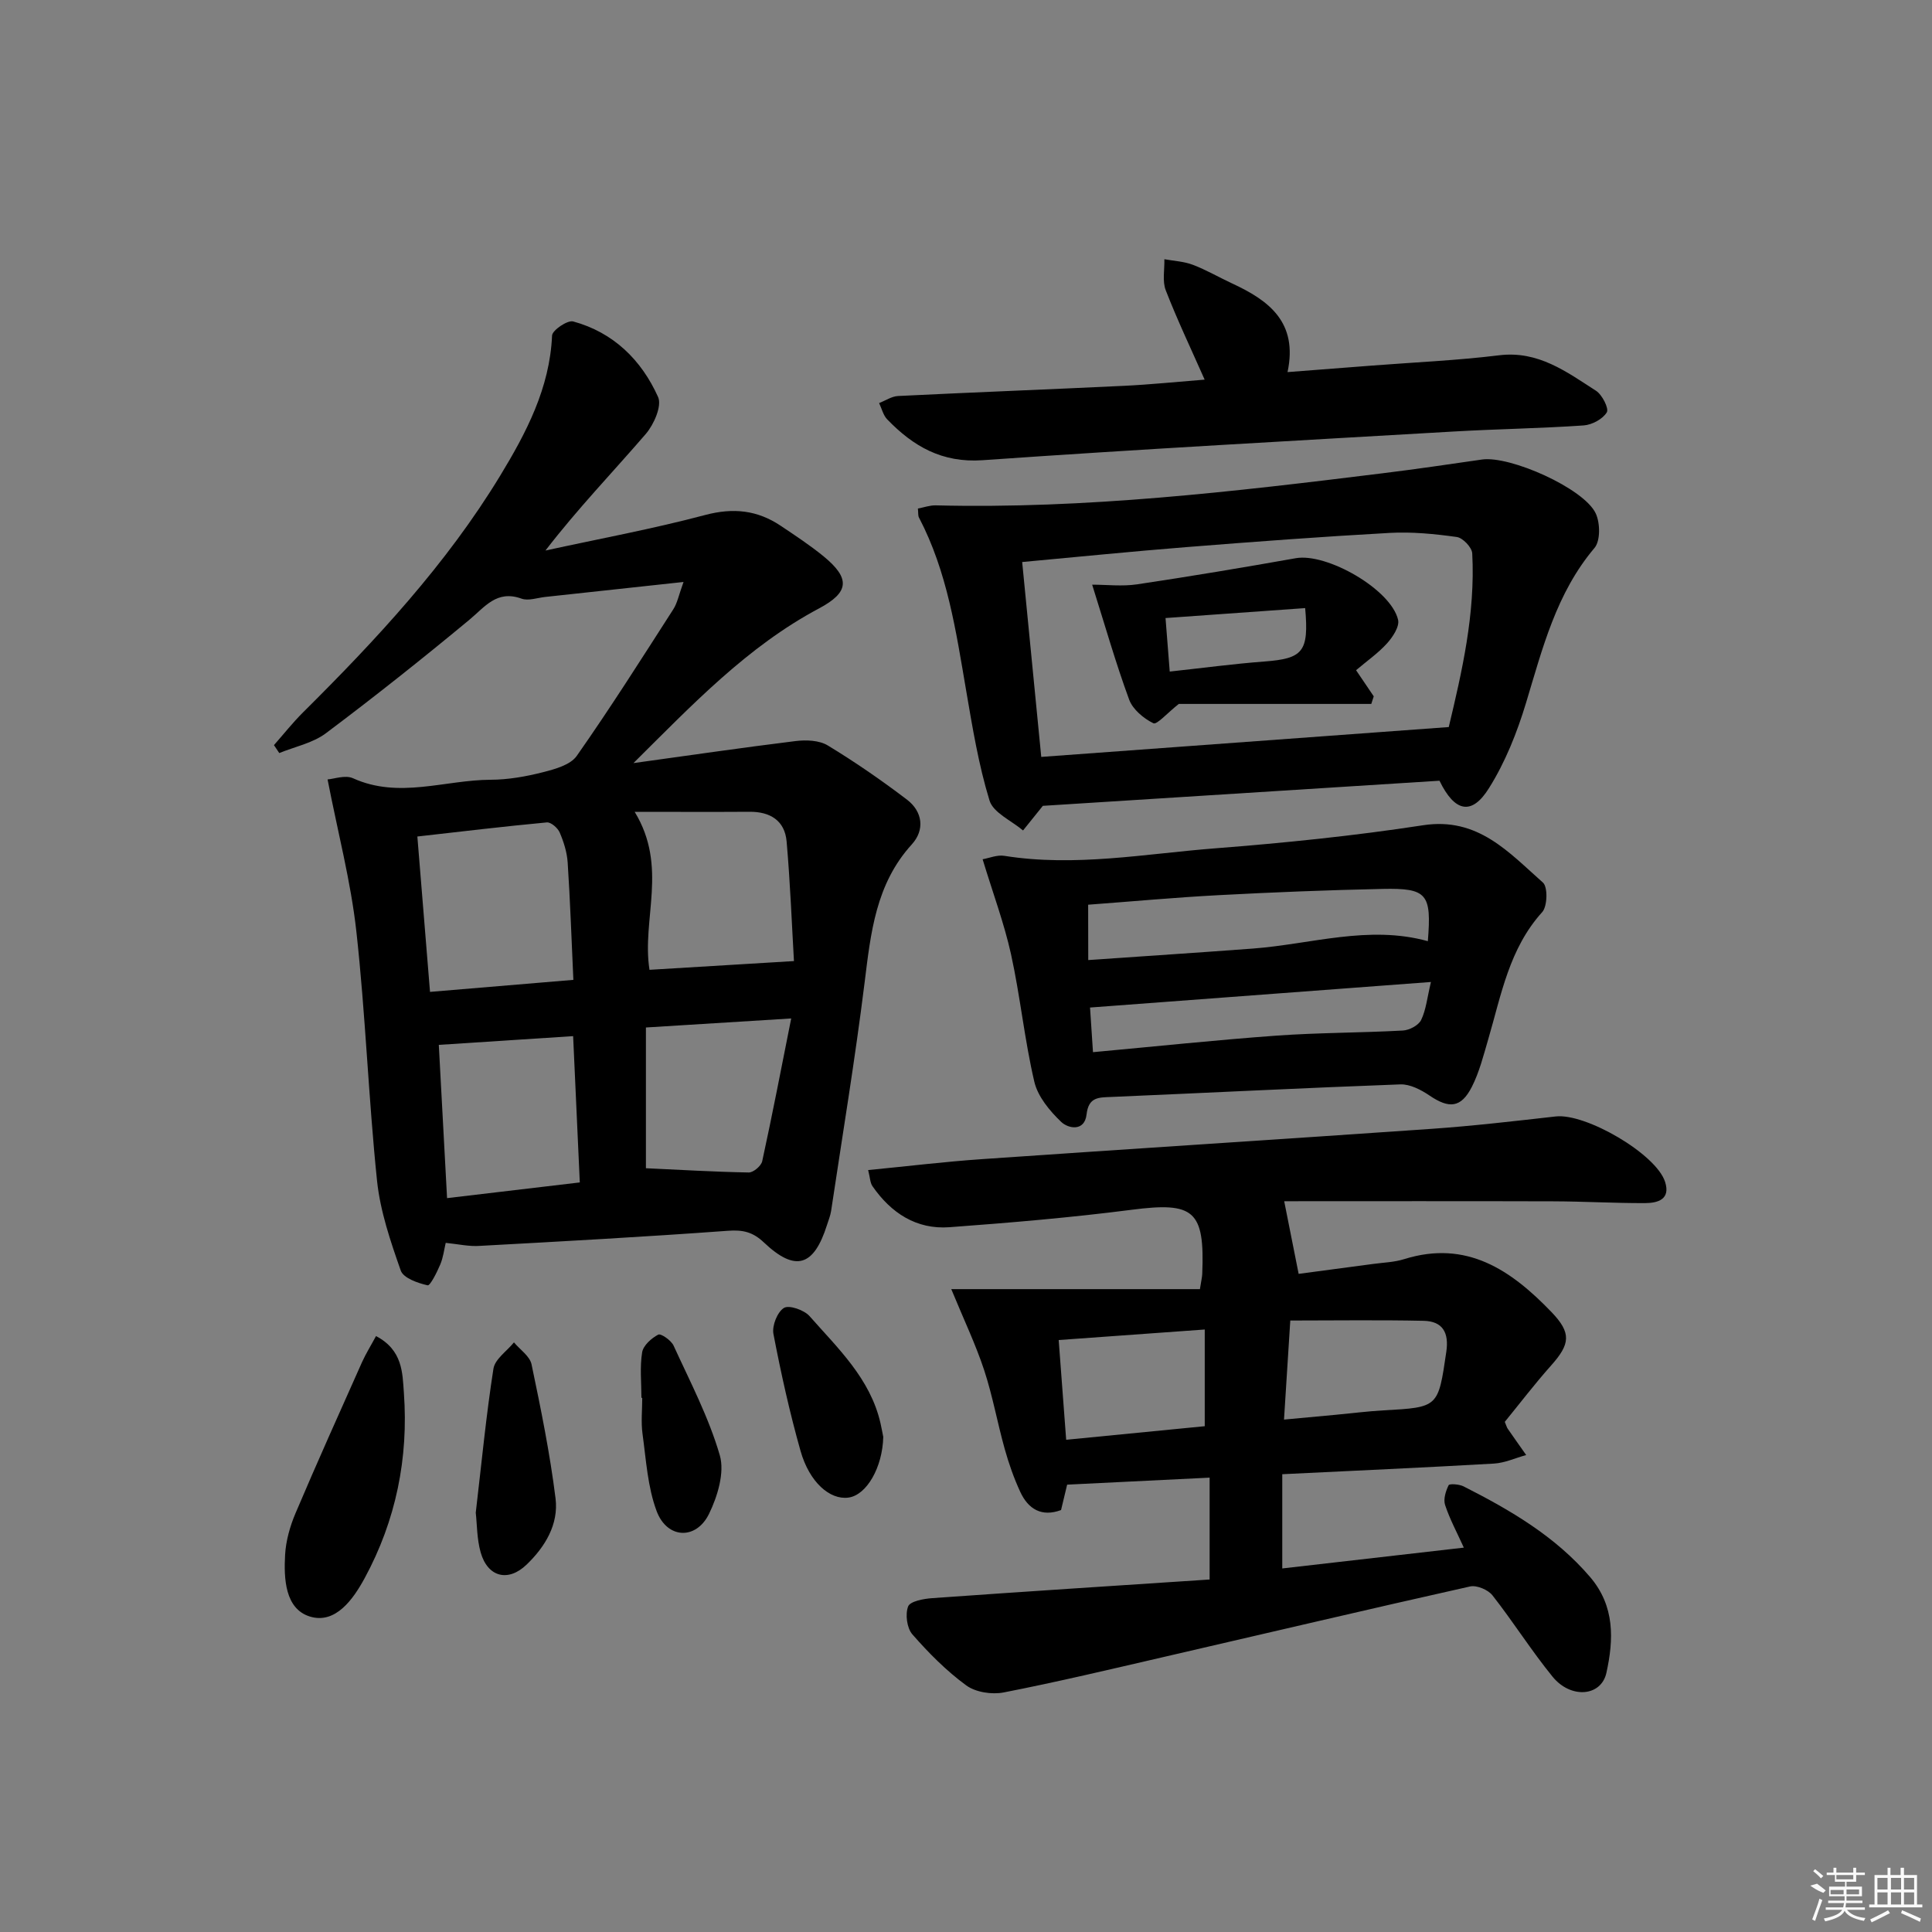 <svg enable-background="new 0 0 400 400" viewBox="0 0 400 400" xmlns="http://www.w3.org/2000/svg"><rect x="0" y="0" width="400" height="400" fill="#808080" stroke="none"/><path d="m92.28 257.32c-.32 1.32-.5 2.99-1.13 4.48-.68 1.61-2.09 4.44-2.62 4.31-2.04-.46-5.02-1.5-5.56-3.06-2.12-6.04-4.25-12.28-4.91-18.6-1.78-17.17-2.38-34.46-4.28-51.61-1.14-10.31-3.82-20.44-5.96-31.47 1.33-.09 3.66-.97 5.27-.24 9.51 4.31 19 .35 28.48.31 3.61-.01 7.29-.66 10.8-1.55 2.51-.64 5.72-1.51 7.04-3.39 6.96-9.92 13.45-20.17 20-30.37.84-1.31 1.13-2.97 2.11-5.64-10.24 1.11-19.43 2.11-28.63 3.1-1.65.18-3.5.86-4.92.35-5.13-1.85-7.56 1.7-10.83 4.41-9.71 8.05-19.59 15.9-29.68 23.47-2.71 2.03-6.4 2.77-9.64 4.09-.37-.55-.73-1.09-1.1-1.64 2-2.27 3.89-4.66 6.03-6.79 15.15-15.04 29.67-30.66 40.8-48.98 5.38-8.86 10.28-18.14 10.75-29.03.05-1.1 3.19-3.23 4.36-2.92 8.35 2.27 14.16 8 17.59 15.65.83 1.85-.88 5.71-2.56 7.66-6.82 7.91-14.08 15.44-20.76 24.12 11.04-2.41 22.17-4.46 33.08-7.36 5.82-1.54 10.8-1 15.63 2.24 3.03 2.03 6.1 4.05 8.92 6.36 5.55 4.57 5.23 7.43-.98 10.74-14.87 7.91-26.33 20.03-38.43 32.03 11.18-1.54 22.36-3.18 33.56-4.56 2.18-.27 4.89-.17 6.66.9 5.66 3.43 11.13 7.21 16.4 11.22 3.26 2.48 3.74 6.28 1.01 9.27-7.48 8.22-8.5 18.34-9.78 28.66-1.96 15.79-4.57 31.51-6.93 47.25-.15.97-.54 1.91-.84 2.86-2.73 8.64-6.55 9.82-13.07 3.65-2.31-2.19-4.37-2.65-7.47-2.42-17.07 1.25-34.17 2.19-51.26 3.12-2.26.18-4.55-.36-7.15-.62zm-3.25-51.96c10.26-.86 19.79-1.66 29.68-2.49-.39-8.46-.66-16.39-1.18-24.3-.14-2.11-.81-4.25-1.65-6.21-.4-.94-1.82-2.17-2.66-2.09-8.87.83-17.71 1.89-26.81 2.92.89 10.81 1.72 21.03 2.62 32.17zm75.35-6.38c-.44-7.6-.77-16.2-1.52-24.77-.38-4.3-3.38-6.17-7.66-6.14-7.57.05-15.15.01-23.8.01 6.98 11.43 1.42 22.22 3.07 32.71 9.65-.58 19.24-1.17 29.91-1.81zm-71.82 49.08c9.14-1.08 18.09-2.14 27.48-3.25-.47-10.36-.93-20.39-1.38-30.29-9.48.62-18.6 1.21-27.81 1.81.54 9.93 1.12 20.62 1.71 31.73zm41.17-35.33v29.14c6.94.32 14.11.75 21.29.88.95.02 2.58-1.36 2.79-2.34 2.09-9.58 3.94-19.22 6-29.55-10.69.66-19.79 1.23-30.08 1.87z"/><path d="m250.44 327.02c0-7.6 0-14.03 0-21.09-9.98.49-19.56.96-29.5 1.45-.4 1.69-.82 3.41-1.26 5.26-3.99 1.48-6.78-.17-8.44-3.75-1.32-2.85-2.37-5.85-3.22-8.88-1.52-5.43-2.51-11.03-4.27-16.37-1.75-5.3-4.18-10.38-6.8-16.74h51.48c.29-1.84.45-2.48.48-3.13.54-13.2-1.72-14.96-14.6-13.3-12.52 1.61-25.12 2.68-37.72 3.61-6.86.51-12.11-2.94-15.95-8.49-.5-.72-.5-1.78-.9-3.34 8.12-.79 15.8-1.73 23.52-2.26 31.02-2.15 62.05-4.11 93.06-6.27 8.61-.6 17.19-1.6 25.77-2.57 6.21-.71 20.76 7.74 22.64 13.52 1.19 3.66-1.51 4.41-4.15 4.42-6.32.02-12.64-.35-18.97-.37-18.88-.06-37.75-.02-55.73-.02.92 4.61 1.88 9.44 2.99 15.04 4.5-.6 9.98-1.32 15.47-2.06 2.14-.29 4.35-.35 6.38-.99 12.97-4.05 22.17 2.31 30.49 10.95 4.17 4.34 3.91 6.61-.08 11.08-3.4 3.82-6.51 7.9-9.58 11.66.34.82.42 1.15.6 1.41 1.26 1.83 2.55 3.64 3.83 5.46-2.23.61-4.43 1.64-6.69 1.77-14.44.83-28.89 1.47-43.81 2.2v19.51c12.42-1.42 24.72-2.83 37.59-4.31-1.44-3.18-2.92-5.92-3.88-8.83-.39-1.19.13-2.87.73-4.09.18-.36 2.2-.22 3.1.24 9.68 4.91 18.97 10.32 26.19 18.76 5.17 6.05 4.89 12.98 3.38 19.84-1.09 4.93-7.38 5.42-11.14.81-4.41-5.41-8.14-11.36-12.45-16.85-.91-1.16-3.26-2.15-4.64-1.84-21.2 4.74-42.34 9.74-63.51 14.62-10.99 2.54-21.97 5.16-33.04 7.32-2.44.48-5.81-.03-7.75-1.45-4.12-3.01-7.8-6.73-11.17-10.58-1.13-1.3-1.5-4.16-.87-5.78.42-1.07 3.22-1.59 4.99-1.71 19.18-1.37 38.36-2.6 57.43-3.86zm-31.25-49.58c.53 7 1.03 13.66 1.55 20.65 10.02-.98 19.51-1.91 28.69-2.81 0-6.85 0-13.26 0-20.02-10.21.74-19.9 1.44-30.24 2.18zm46.65 16.47c4.13-.38 7.4-.68 10.67-.99 3.31-.31 6.61-.73 9.92-.92 11.42-.63 11.32-.61 13.01-12.11.59-3.99-.75-6.34-4.68-6.43-9.21-.2-18.42-.06-27.62-.06-.47 7.47-.86 13.58-1.3 20.51z"/><path d="m298.03 161.64c-27.52 1.74-54.86 3.48-82.12 5.2-1.23 1.53-2.66 3.31-4.1 5.1-2.4-2.04-6.16-3.66-6.94-6.2-2.27-7.4-3.53-15.13-4.84-22.78-2.1-12.26-3.89-24.58-9.77-35.81-.21-.4-.12-.95-.22-1.86 1.26-.24 2.48-.69 3.7-.66 31.02.77 61.72-2.84 92.4-6.63 6.91-.85 13.8-1.86 20.69-2.86 5.79-.84 21.1 5.96 23.54 11.14.94 1.98 1 5.7-.25 7.17-7.92 9.37-10.75 20.77-14.17 32.07-1.85 6.12-4.29 12.27-7.67 17.65-3.55 5.71-7.09 5-10.25-1.53zm1.92-11.11c2.7-11.35 5.53-23.42 4.86-35.97-.07-1.23-1.95-3.21-3.2-3.38-4.58-.64-9.26-1.1-13.86-.85-14.08.78-28.15 1.83-42.21 2.95-11.21.89-22.39 2.02-33.91 3.08 1.31 13.44 2.6 26.57 3.95 40.35 27.99-2.05 55.86-4.09 84.37-6.18z"/><path d="m203.44 177.9c1.34-.23 2.99-.95 4.49-.71 14.65 2.34 29.13-.42 43.63-1.55 14.4-1.12 28.8-2.59 43.07-4.78 11.36-1.75 17.75 5.62 24.82 11.87 1.03.91.93 4.91-.15 6.11-6.84 7.55-8.48 17.14-11.18 26.34-.98 3.33-1.83 6.77-3.39 9.84-2.23 4.38-4.72 4.55-8.76 1.8-1.76-1.19-4.04-2.38-6.04-2.31-19.94.73-39.87 1.75-59.8 2.6-2.64.11-4.76-.03-5.17 3.63-.41 3.59-3.79 2.94-5.26 1.53-2.37-2.27-4.83-5.23-5.55-8.29-2.04-8.71-2.91-17.68-4.83-26.42-1.42-6.4-3.74-12.61-5.88-19.66zm21.87 20.87c11.63-.81 22.87-1.54 34.09-2.38 12.07-.91 23.98-4.92 36.22-1.53.79-9.8-.13-11.01-9.35-10.82-11.31.24-22.62.69-33.92 1.29-9.08.48-18.14 1.32-27.06 1.98.02 3.94.02 7.52.02 11.46zm70.95 4.54c-24.37 1.82-47.43 3.55-70.58 5.29.22 3.34.4 6.1.61 9.24 12.88-1.18 25.39-2.51 37.94-3.42 8.72-.63 17.49-.58 26.22-1.06 1.34-.07 3.24-1.07 3.78-2.18 1.02-2.11 1.25-4.61 2.03-7.87z"/><path d="m249.41 78.6c-2.83-6.4-5.67-12.36-8.05-18.49-.74-1.9-.23-4.28-.29-6.44 1.98.36 4.06.45 5.91 1.16 2.79 1.06 5.39 2.59 8.11 3.85 7.58 3.51 13.69 8 11.48 18.36 6.34-.49 11.91-.92 17.49-1.35 8.78-.68 17.59-1.06 26.31-2.13 8.11-1 13.97 3.43 20.06 7.34 1.28.82 2.72 3.67 2.24 4.47-.84 1.4-3.07 2.59-4.8 2.71-8.95.62-17.93.74-26.89 1.26-32.52 1.89-65.04 3.66-97.53 5.94-8.43.59-14.37-2.88-19.75-8.44-.84-.86-1.14-2.24-1.69-3.39 1.3-.5 2.59-1.39 3.91-1.46 15.6-.77 31.22-1.36 46.82-2.11 5.42-.26 10.83-.82 16.67-1.28z"/><path d="m77.85 276.62c5.56 2.92 5.47 7.67 5.77 11.76.98 13.49-1.65 26.41-8.1 38.32-2.35 4.33-6.02 9.62-11.35 7.99-5.14-1.58-5.43-7.81-5.14-12.83.17-2.88 1.01-5.86 2.14-8.53 4.46-10.51 9.15-20.92 13.8-31.35.79-1.74 1.81-3.37 2.88-5.36z"/><path d="m98.5 313.19c1.22-10.39 2.15-20.15 3.66-29.81.31-1.99 2.78-3.64 4.25-5.45 1.26 1.5 3.28 2.85 3.64 4.54 1.93 9.2 3.81 18.44 4.97 27.76.66 5.35-2.14 10.01-6.01 13.72-3.8 3.65-8.03 2.59-9.49-2.53-.8-2.82-.75-5.88-1.02-8.23z"/><path d="m182.87 297.49c-.15 6.34-3.45 12.06-7.21 12.57-3.83.52-8.08-3.16-9.92-9.67-2.25-7.97-4.05-16.08-5.61-24.22-.32-1.69.81-4.54 2.18-5.38 1.07-.65 4.17.43 5.29 1.69 5.89 6.69 12.57 12.93 14.69 22.15.22.98.4 1.96.58 2.86z"/><path d="m132.8 289.41c0-3.15-.35-6.36.15-9.43.23-1.42 1.92-2.92 3.33-3.66.54-.29 2.67 1.18 3.17 2.26 3.43 7.49 7.3 14.88 9.58 22.73 1.03 3.57-.47 8.49-2.23 12.11-2.67 5.47-8.69 5.21-10.85-.56-1.87-5-2.18-10.61-2.92-15.98-.34-2.45-.06-4.98-.06-7.47-.06 0-.12 0-.17 0z"/><path d="m280.76 138.76c1.54 2.28 2.6 3.85 3.66 5.41-.17.52-.34 1.05-.51 1.57-13.65 0-27.31 0-39.85 0-2.44 1.92-4.54 4.36-5.27 4-2.02-.99-4.26-2.86-5.01-4.89-2.77-7.53-4.97-15.26-7.66-23.8 3.01 0 6.22.39 9.31-.07 10.97-1.64 21.92-3.47 32.85-5.41 6.43-1.14 19.72 6.46 21.18 12.76.32 1.4-1.1 3.55-2.28 4.86-1.86 2.06-4.19 3.67-6.42 5.57zm-38.58.28c6.84-.74 13.2-1.6 19.58-2.08 7.99-.61 9.27-1.97 8.46-11.06-9.46.67-18.94 1.35-28.91 2.06.3 3.8.56 7.04.87 11.08z"/><g fill="#fafafa"><path d="m374.8 390.4 1.4-.4c.7.5 1.3 1 1.8 1.4l-.5.5c-1.5-.6-2.1-1.1-2.7-1.5zm1 7.3-.6-.3c.5-1.4 1.1-2.8 1.5-4.3.2.1.4.2.6.3-.5 1.3-1 2.8-1.5 4.3zm-.4-10.3.4-.4c.4.3 1 .8 1.7 1.4l-.5.5c-.4-.5-1-1-1.6-1.5zm2.5.3h1.7v-1h.6v1h3.5v-1h.6v1h1.8v.5h-1.8v1.4h-2v1h3.2v2h-3.2v.9h3.3v.5h-3.4c0 .3-.1.6-.1.9h4v.5h-3.7c.7.9 1.9 1.5 3.8 1.7-.1.2-.2.4-.3.6-2.1-.4-3.5-1.1-4-2.1-.4 1-1.8 1.7-4 2.2-.1-.2-.2-.4-.3-.6 2.1-.4 3.4-1 3.8-1.8h-3.4v-.5h3.6c.1-.3.1-.6.2-.9h-3.3v-.5h3.4c0-.3 0-.6 0-.9h-3.2v-2h3.3v-1h-2.1v-1.4h-1.7v-.5zm1.1 3.5v1h2.7c0-.3 0-.4 0-.4 0-.1 0-.2 0-.2 0-.1 0-.2 0-.3h-2.7zm1.2-3v.9h3.5v-.9zm4.7 3h-2.6v.6.4h2.6z"/><path d="m393.6 386.7h.6v1.5h2.7v6.1h1.1v.6h-11v-.6h1.1v-6.1h2.7v-1.5h.6v1.5h2.1v-1.5zm-2.7 8.8.4.6c-1.2.6-2.5 1.3-3.8 1.9-.1-.2-.2-.4-.3-.6 1.2-.6 2.5-1.2 3.7-1.9zm-2.2-6.7v2.4h2.1v-2.4zm0 3v2.5h2.1v-2.5zm2.8-3v2.4h2.1v-2.4zm0 3v2.5h2.1v-2.5zm6 6.1c-1.4-.7-2.7-1.3-3.9-1.8l.2-.6c1.5.6 2.7 1.2 3.9 1.7zm-1.2-9.1h-2.1v2.4h2.1zm-2.1 3v2.5h2.1v-2.5z"/></g></svg>